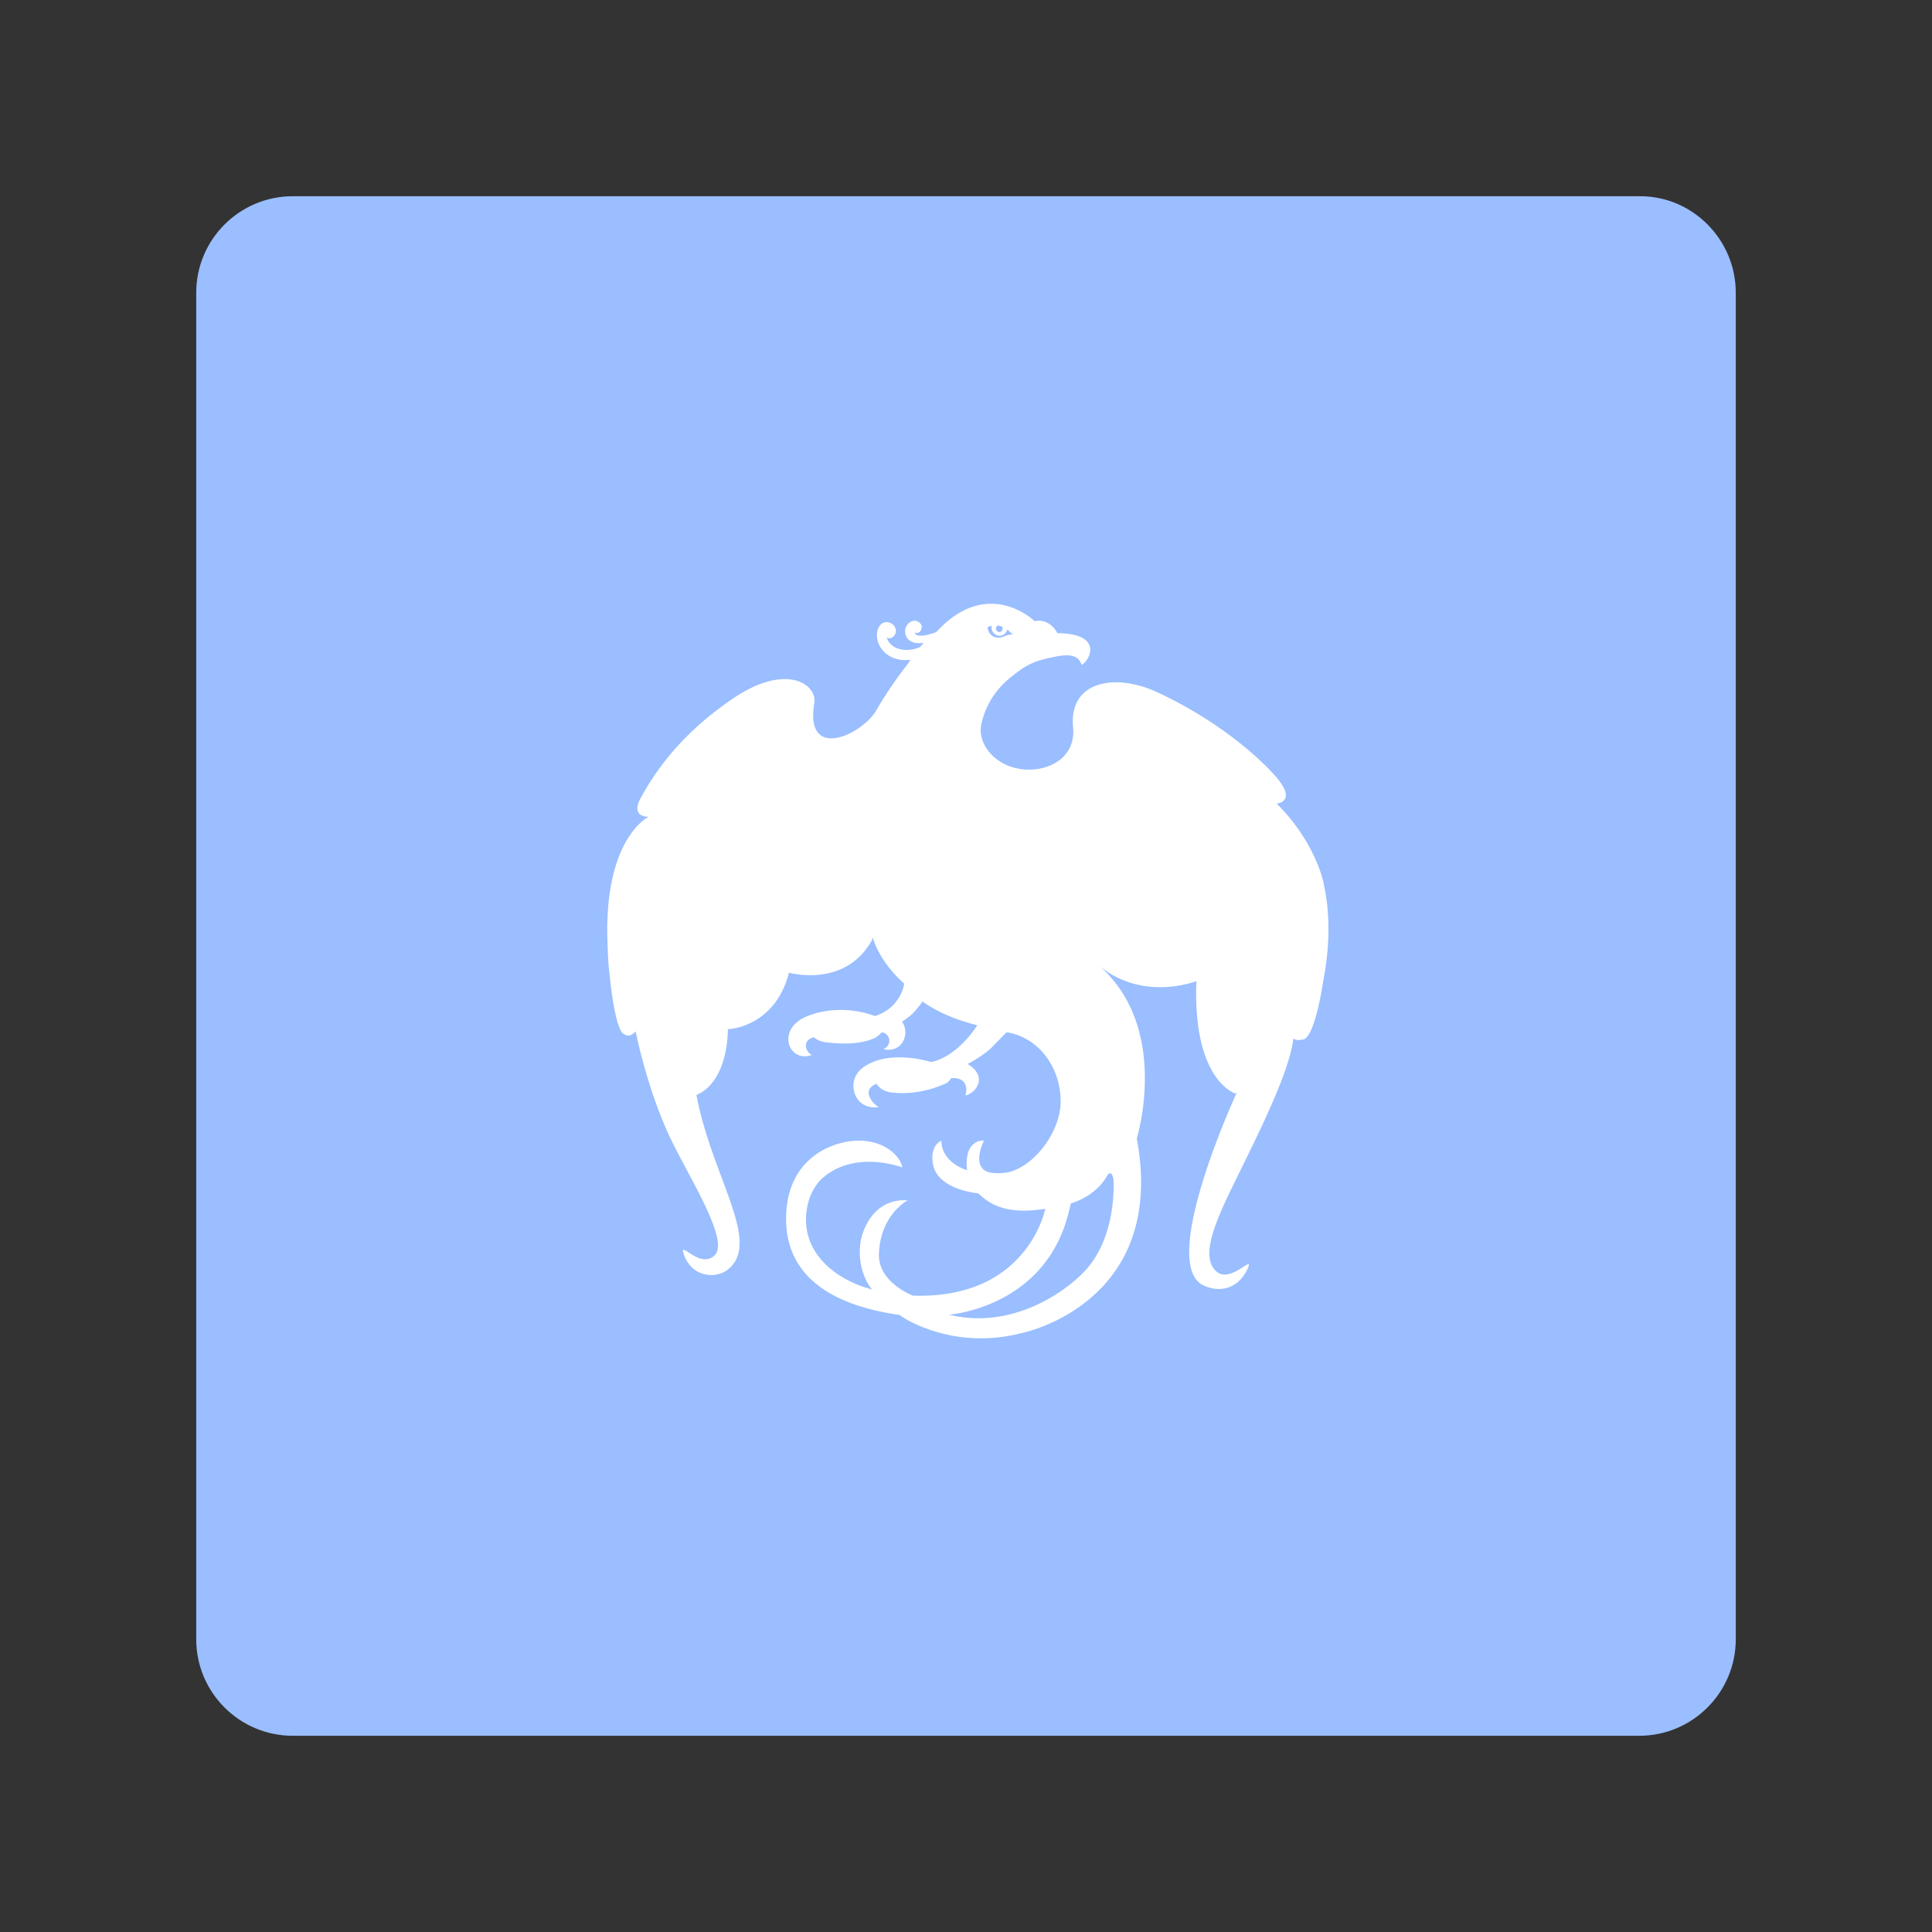 <svg xmlns="http://www.w3.org/2000/svg" width="192" height="192" fill="none"><rect width="100%" height="100%" fill="#333333" stroke="none"/><g clip-path="url(#a)"><path fill="#9ABEFF" d="M172.5 29.1v133.8c0 5.3-4.3 9.6-9.6 9.6H29.1c-5.3 0-9.6-4.3-9.6-9.6V29.1c0-5.3 4.3-9.6 9.6-9.6H163c5.2 0 9.5 4.3 9.5 9.6Z"/><path fill="#fff" d="M110.022 116.854s.412-.746.633.317c0 0 .447 5.745-2.955 9.253-2.264 2.34-7.478 5.688-13.388 4.224 0 0 9.443-.649 11.851-10.005l.263-1.052s2.376-.601 3.596-2.737Zm-11.476-54.66c-.006.009-.006.022-.006.025-.055.479.26.902.7.954.389.057.741-.21.854-.601.216.163.401.337.551.482-.846.007-.979.44-1.702.285-.38-.068-.777-.491-.796-1.012.163-.078.206-.095.399-.134Zm.597-.032c.156.018.311.066.458.122a.533.533 0 0 1 .037.175c0 .196-.148.357-.326.357-.18 0-.328-.16-.328-.358a.37.37 0 0 1 .159-.296Zm32.427 25.804c-.019-.11-.034-.21-.058-.321 0 0-.122-.594-.484-1.534a6.2 6.2 0 0 0-.169-.406v-.002c-.022-.061-.048-.115-.068-.163-.651-1.506-1.836-3.619-3.919-5.677 0 0 2.196-.173-.221-2.838 0 0-3.998-4.694-11.686-8.25-4.134-1.906-8.76-1.118-8.324 3.495.301 3.234-2.715 4.471-5.091 4.173-2.787-.35-4.466-2.632-4.019-4.51.468-2.013 1.525-3.567 3.094-4.771 1.061-.824 1.806-1.399 3.737-1.792 1.174-.248 2.715-.623 3.132.707.805-.427 2.235-3.11-2.412-3.153 0 0-.702-1.504-2.265-1.196 0 0-4.625-4.535-9.774 1.088 0 0-2.025.798-2.137.026.46.36 1.204-.74.188-1.12-.484-.185-1.042.327-1.13.814-.068.377.043 1.204 1.057 1.358.277.05.763 0 .763 0l-.342.404c-1.535.66-3.026.143-3.312-.946.356.21.757-.057.877-.454.126-.406-.169-.972-.762-1.06-.836-.123-1.233.85-1.053 1.702.272 1.318 1.593 2.257 3.295 2.025l-.293.445s-1.708 2.13-3.088 4.551c-1.417 2.456-7.162 5.166-6.181-.69.311-1.854-2.79-4.089-8.19-.38-2.877 1.985-6.425 4.963-9.042 9.782 0 0-1.168 1.836.762 1.899 0 0-3.943 1.873-4.1 10.712l-.015.002.01.865c.007.298.012.606.023.916.03.984.076 2.155.17 2.778 0 0 .437 5.327 1.359 6.269 0 0 .046.018.109.028.274.248.657.287 1.146-.229.004-.001.01-.007.019-.011.009.067 1.183 6.043 3.659 11.048 1.97 3.964 5.63 9.778 4.195 11.191-1.424 1.406-3.435-1.392-3.125-.27.67 2.383 3.116 2.726 4.433 1.687 3.405-2.687-1.577-9.136-3.127-17.339 3.245-1.396 3.12-6.541 3.12-6.541s4.65-.111 6.08-5.616c0 0 5.605 1.606 8.274-3.287l-.022-.1c.03-.026.046-.044.074-.07.551 1.704 1.67 3.24 3.122 4.544 0 0-.286 2.387-2.91 3.225 0 0-3.218-1.37-6.694 0-3.194 1.25-1.906 4.702.414 3.871-.701-.377-.907-1.519.22-1.76.3.246.603.385.902.445v.015c.037-.015 2.882.51 4.848-.271a1.67 1.67 0 0 0 .42-.189c.01-.013.036-.015.051-.023l-.011-.009c.183-.117.358-.269.525-.458.729.045 1.181 1.155.18 1.671 1.945.423 2.642-1.626 1.84-2.728 0 0 .46-.301.966-.727 0 0 .606-.596 1.07-1.291 0 0 1.9 1.513 5.441 2.363 0 0-1.845 3.069-4.582 3.663 0 0-3.884-1.265-6.51.363 0 0-1.42.75-1.195 2.317.17 1.172 1.106 1.995 2.508 1.797-.575-.276-1.833-1.705-.232-2.322.278.441.668.679 1.107.784-.004.01-.01.019-.01.019s2.44.569 5.439-.688c.12-.039.23-.084.33-.141.035-.015.076-.024.113-.048 0 0-.004-.006-.004-.011.193-.128.345-.275.403-.455.762-.137 1.864.238 1.452 1.701.91-.139 2.389-1.807.215-3.125 0 0 1.293-.635 2.324-1.566l1.55-1.583c3.048.448 5.377 3.344 5.377 6.873 0 2.897-2.474 6.317-5.096 7.01.096-.029.192-.051.274-.081l-.332.096c.013-.005.039-.009.058-.015-.407.091-.867.14-1.43.114-2.691-.093-1.1-3.227-1.1-3.227-.393-.045-.837.087-1.22.523-.427.493-.583 1.452-.446 2.411a3.521 3.521 0 0 1-.369-.128c-2.372-1.015-2.184-2.799-2.184-2.799-.635.269-1.102 1.089-.82 2.435.385 1.803 2.672 2.585 4.497 2.806 1.102 1.052 2.756 2.152 6.64 1.521 0 0-1.725 9.019-13.16 8.628 0 0-3.49-1.302-3.37-4.181.159-3.892 2.846-5.276 2.846-5.276-.996-.109-3.39.115-4.49 3.359-.478 1.45-.376 3.839.959 5.488-4.32-1.147-7.582-4.42-6.274-8.877a5.264 5.264 0 0 1 1.192-2.044c3.253-3.065 8.09-1.207 8.09-1.207-.185-1.055-1.57-2.509-3.967-2.652-2.511-.147-7.216 1.387-7.563 7.077-.325 5.271 3.008 9.07 11.287 10.24l.108.104s5.031 3.557 12.15 1.654c0 0 14.345-2.958 11.285-19.299 0 0 3.374-10.878-3.696-17.134 4.375 3.574 9.62 1.495 9.62 1.495-.38 9.911 3.874 11.171 3.874 11.171l.136-.082s-7.857 16.994-3.307 19.148c1.584.747 3.427.383 4.373-1.623.774-1.658-1.717 1.595-3.155.178-1.717-1.681.399-5.803 2.487-10.052 2.894-5.854 4.85-10.155 5.238-13.033 0 0 .425.297.911.065.02.022.039.041.057.042 1.122-.289 1.866-4.99 1.981-5.762.836-4.305.541-7.52.08-9.588Z"/></g><defs><clipPath id="a"><path fill="#fff" d="M0 0h192v192H0z"/></clipPath></defs></svg>
